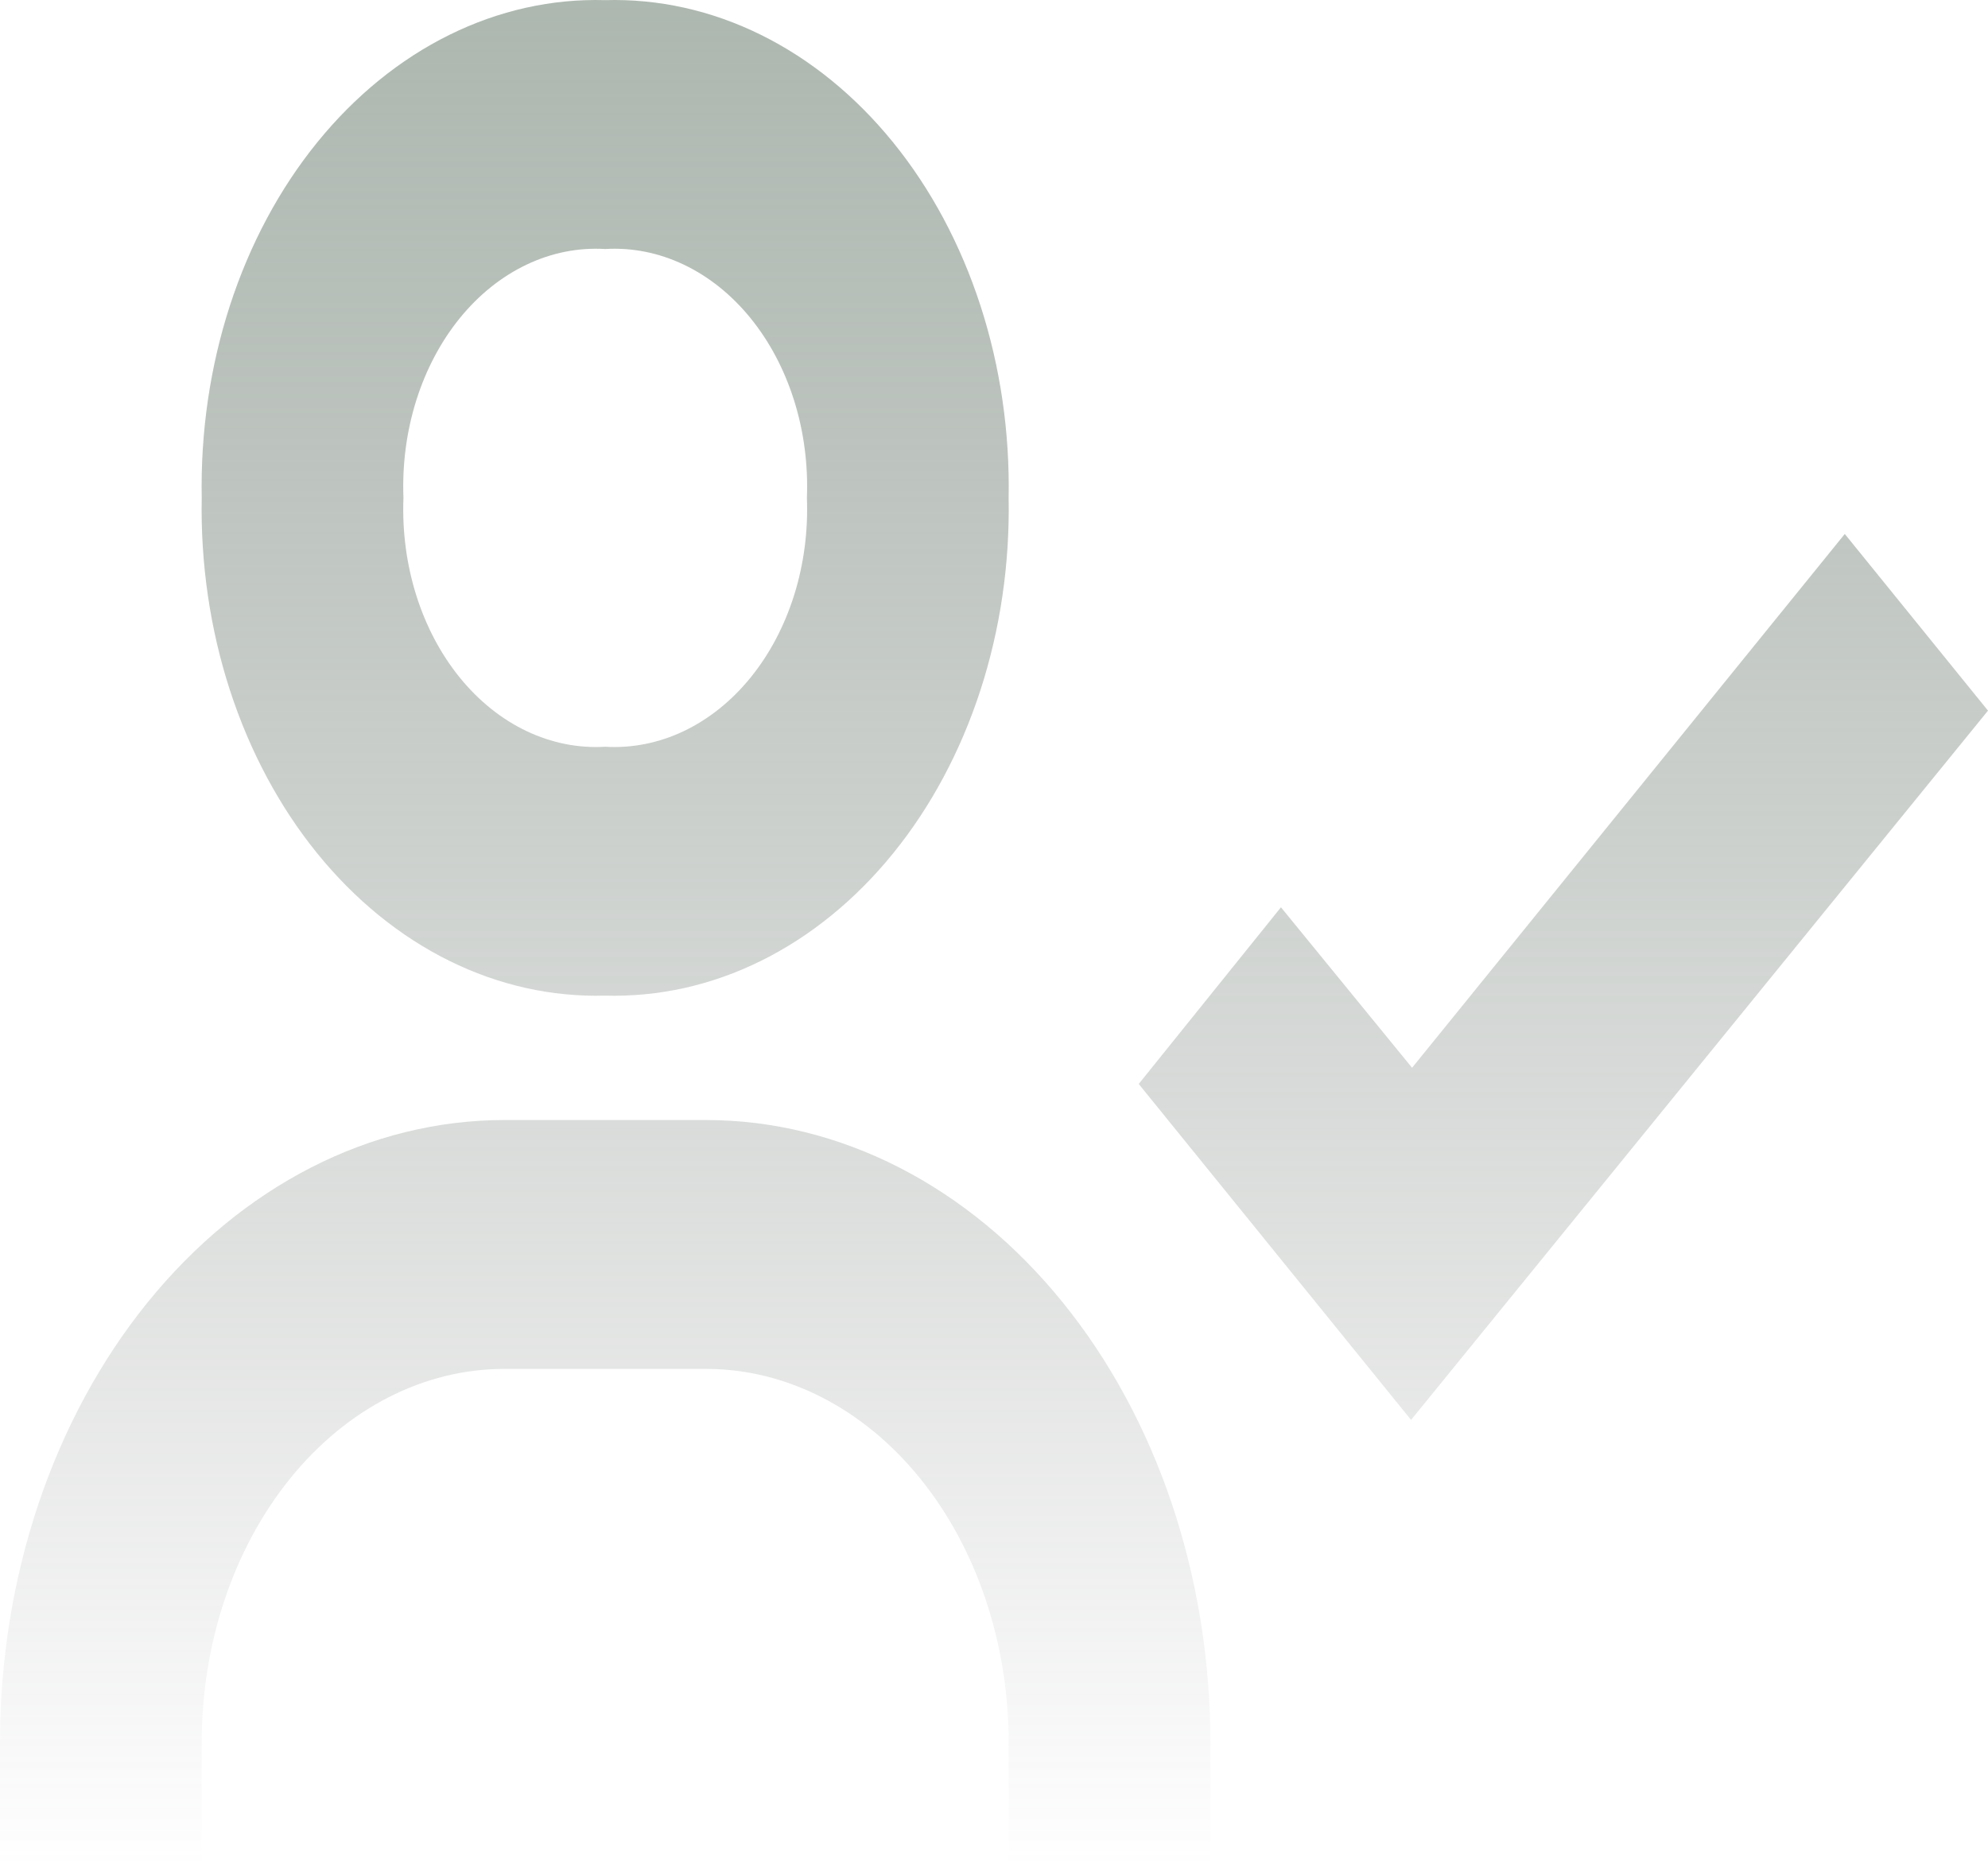 <svg width="164" height="154" viewBox="0 0 164 154" fill="none" xmlns="http://www.w3.org/2000/svg">
<path d="M152.185 44.052L116.489 88.093L105.672 74.85L93.94 89.427L116.406 117.145L164 58.629L152.185 44.052ZM16.641 41.075C16.539 46.502 17.33 51.898 18.966 56.937C20.602 61.977 23.05 66.554 26.161 70.393C29.273 74.231 32.983 77.251 37.067 79.27C41.151 81.289 45.525 82.265 49.924 82.138C54.323 82.265 58.697 81.289 62.781 79.27C66.865 77.251 70.575 74.231 73.686 70.393C76.798 66.554 79.246 61.977 80.882 56.937C82.518 51.898 83.309 46.502 83.207 41.075C83.309 35.648 82.518 30.251 80.882 25.212C79.246 20.173 76.798 15.595 73.686 11.757C70.575 7.918 66.865 4.898 62.781 2.879C58.697 0.86 54.323 -0.116 49.924 0.011C45.525 -0.116 41.151 0.86 37.067 2.879C32.983 4.898 29.273 7.918 26.161 11.757C23.05 15.595 20.602 20.173 18.966 25.212C17.33 30.251 16.539 35.648 16.641 41.075ZM66.565 41.075C66.672 43.806 66.315 46.535 65.517 49.085C64.718 51.636 63.496 53.953 61.929 55.886C60.362 57.82 58.484 59.328 56.417 60.313C54.349 61.298 52.138 61.739 49.924 61.606C47.71 61.739 45.499 61.298 43.431 60.313C41.364 59.328 39.486 57.82 37.919 55.886C36.352 53.953 35.13 51.636 34.331 49.085C33.533 46.535 33.176 43.806 33.283 41.075C33.176 38.343 33.533 35.615 34.331 33.064C35.13 30.513 36.352 28.197 37.919 26.263C39.486 24.329 41.364 22.822 43.431 21.837C45.499 20.851 47.71 20.411 49.924 20.543C52.138 20.411 54.349 20.851 56.417 21.837C58.484 22.822 60.362 24.329 61.929 26.263C63.496 28.197 64.718 30.513 65.517 33.064C66.315 35.615 66.672 38.343 66.565 41.075ZM16.641 143.734C16.641 135.566 19.271 127.732 23.953 121.957C28.634 116.181 34.983 112.936 41.603 112.936H58.245C64.865 112.936 71.214 116.181 75.895 121.957C80.577 127.732 83.207 135.566 83.207 143.734V154H99.848V143.734C99.848 136.993 98.772 130.319 96.681 124.091C94.59 117.863 91.526 112.205 87.662 107.438C83.799 102.672 79.213 98.891 74.165 96.312C69.118 93.732 63.708 92.404 58.245 92.404H41.603C30.569 92.404 19.987 97.812 12.185 107.438C4.383 117.065 0 130.121 0 143.734V154H16.641V143.734Z" fill="url(#paint0_linear_990_798)"/>
<defs>
<linearGradient id="paint0_linear_990_798" x1="82" y1="0" x2="82" y2="154" gradientUnits="userSpaceOnUse">
<stop stop-color="#8A998E" stop-opacity="0.7"/>
<stop offset="1" stop-color="#6A706C" stop-opacity="0"/>
</linearGradient>
</defs>
</svg>
